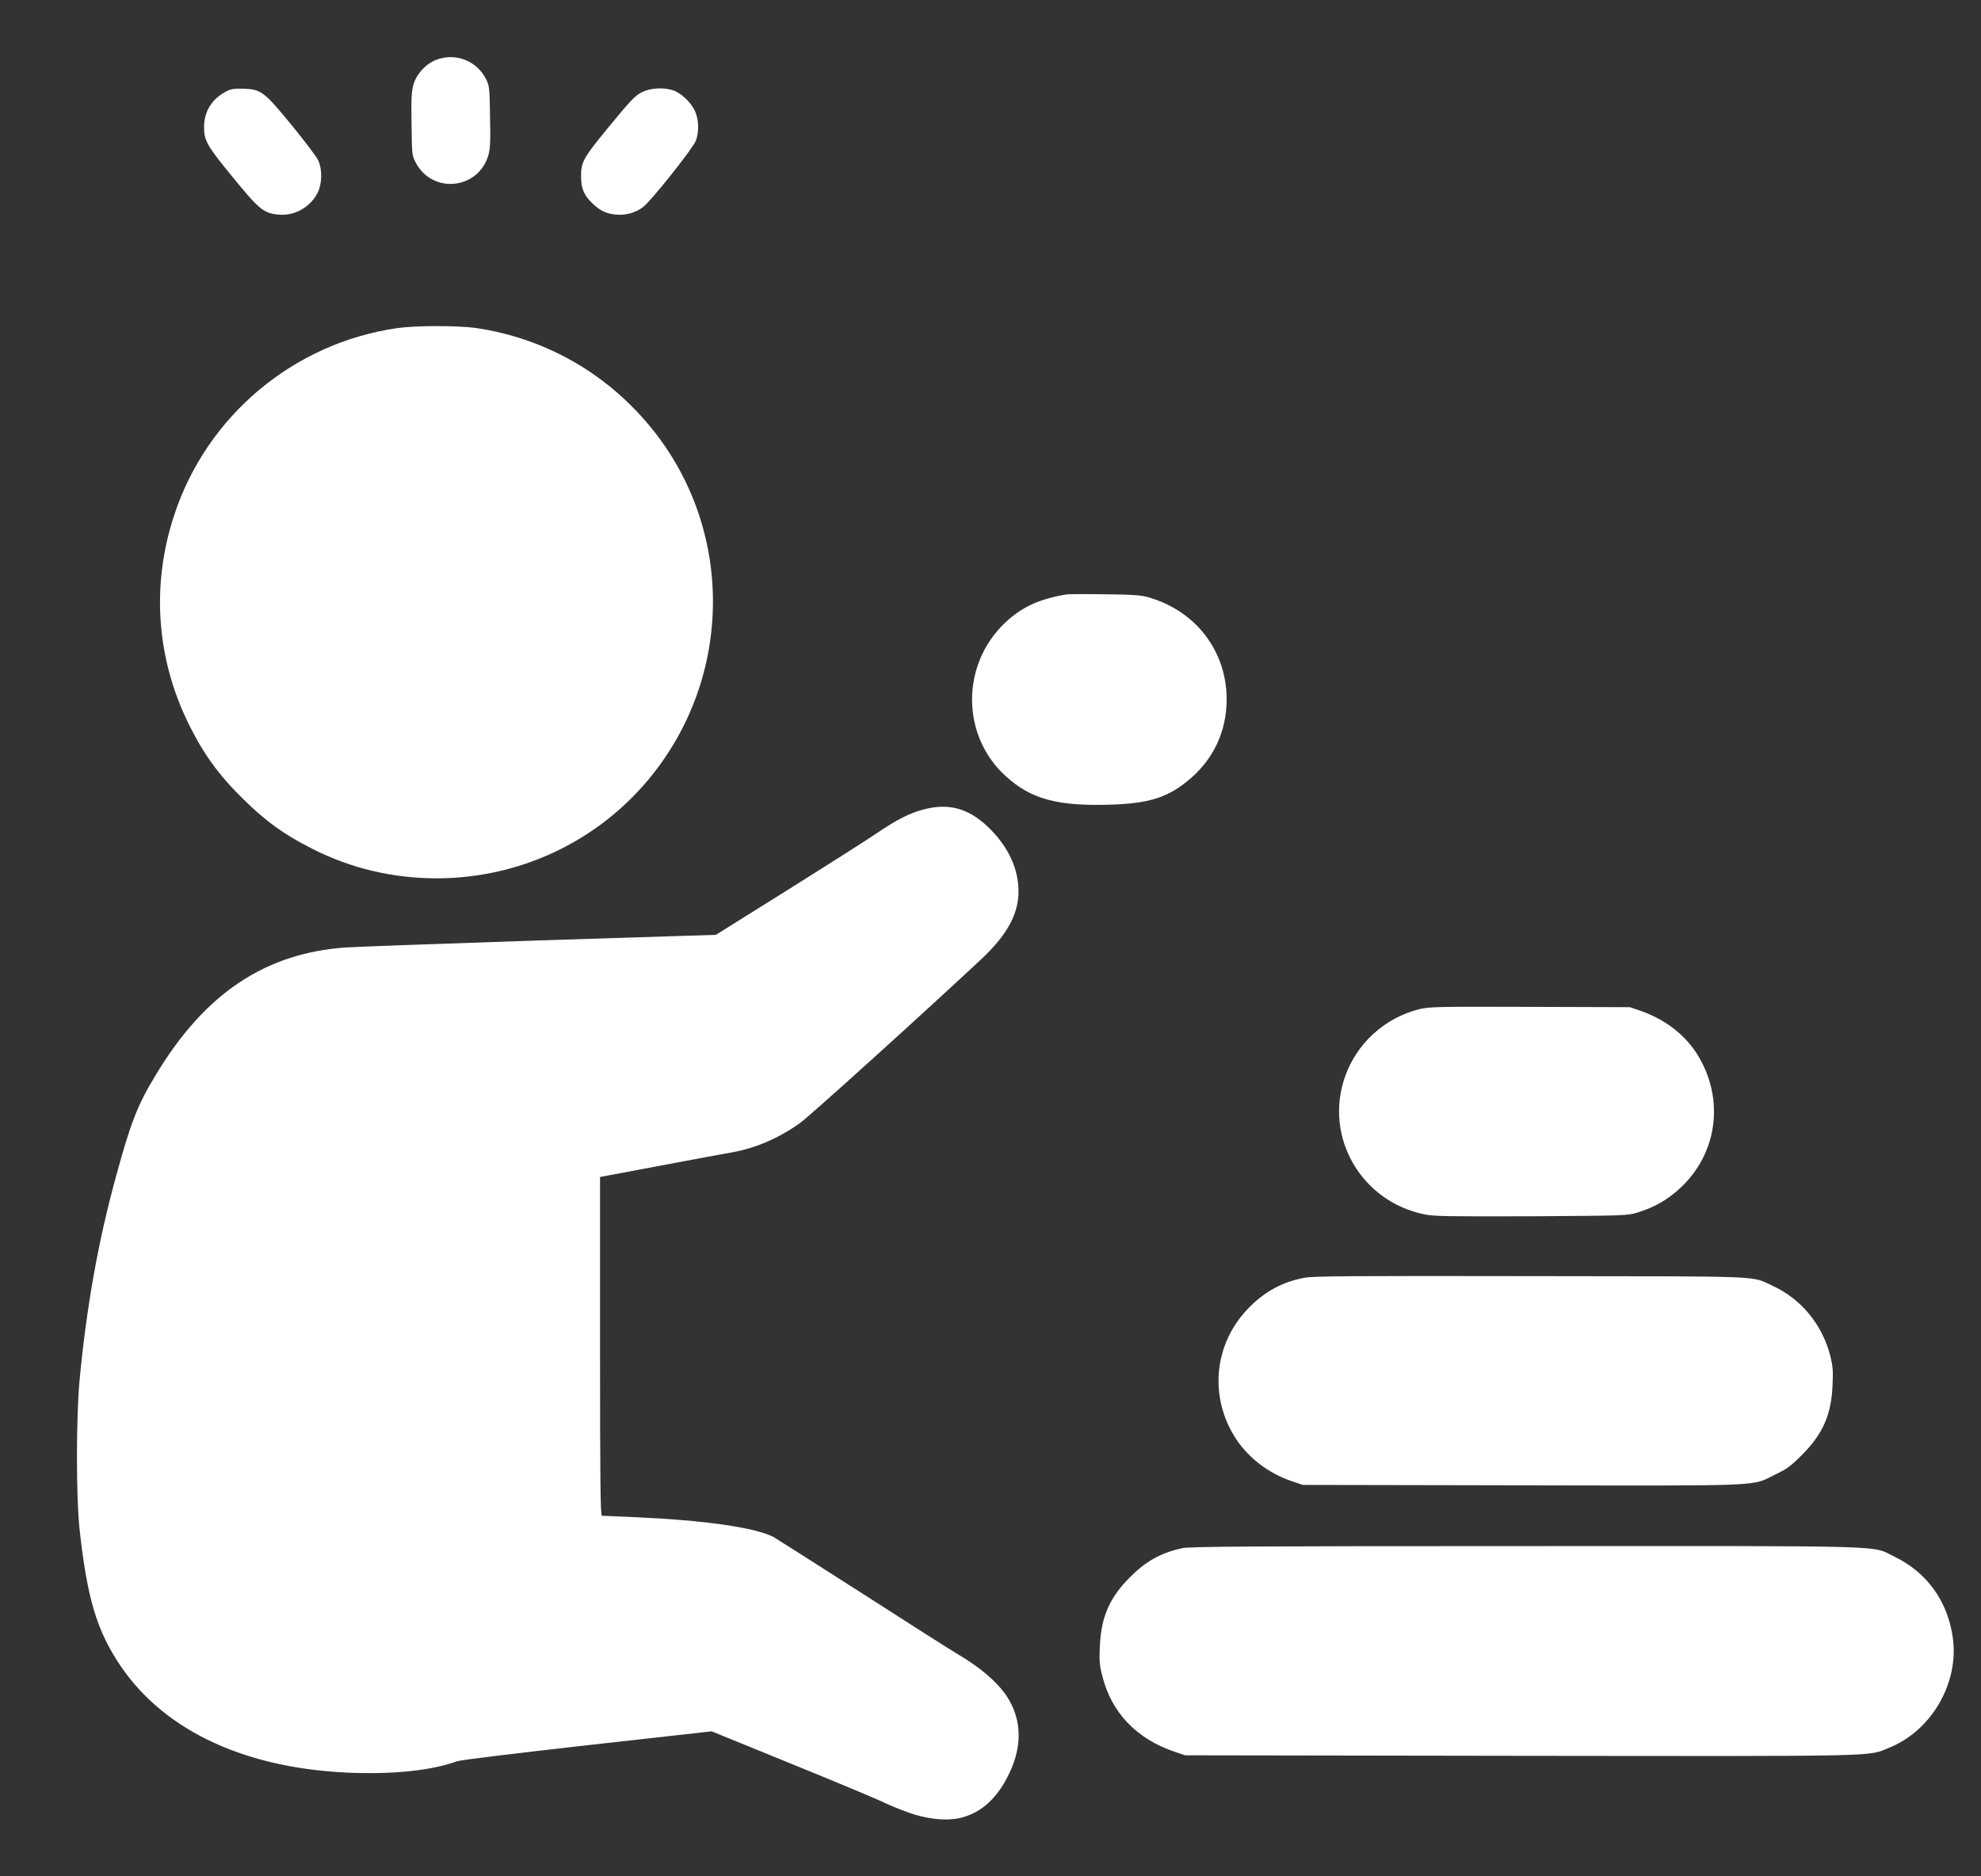 <svg width="19" height="18" viewBox="0 0 19 18" fill="none" xmlns="http://www.w3.org/2000/svg">
<rect x="0" y="0" width="19" height="18" fill="#333333" stroke="none"/>
<path d="M4.184 0.574C4.085 0.611 3.994 0.71 3.965 0.813C3.947 0.876 3.943 0.944 3.947 1.189C3.951 1.486 3.951 1.492 3.988 1.561C4.148 1.864 4.587 1.819 4.684 1.489C4.702 1.427 4.705 1.358 4.7 1.12C4.696 0.847 4.694 0.824 4.663 0.762C4.576 0.584 4.369 0.502 4.184 0.574Z" fill="white"/>
<path d="M2.171 0.876C2.033 0.948 1.957 1.068 1.957 1.22C1.957 1.345 1.986 1.398 2.199 1.659C2.486 2.013 2.526 2.046 2.675 2.059C2.827 2.073 2.981 1.984 3.048 1.846C3.09 1.758 3.092 1.625 3.052 1.538C3.036 1.504 2.923 1.354 2.8 1.204C2.535 0.88 2.505 0.857 2.337 0.851C2.248 0.848 2.215 0.854 2.171 0.876Z" fill="white"/>
<path d="M6.164 0.881C6.09 0.916 6.054 0.955 5.793 1.273C5.597 1.514 5.572 1.56 5.573 1.69C5.573 1.81 5.601 1.875 5.685 1.954C5.757 2.023 5.818 2.051 5.911 2.059C6.003 2.067 6.095 2.041 6.167 1.987C6.248 1.925 6.651 1.417 6.675 1.348C6.707 1.255 6.702 1.145 6.664 1.062C6.625 0.979 6.527 0.887 6.451 0.865C6.361 0.837 6.243 0.844 6.164 0.881Z" fill="white"/>
<path d="M3.808 3.148C2.815 3.291 1.983 3.99 1.671 4.941C1.45 5.609 1.499 6.313 1.808 6.942C1.951 7.232 2.095 7.432 2.33 7.663C2.55 7.881 2.726 8.007 2.996 8.143C3.362 8.33 3.771 8.426 4.186 8.426C4.974 8.426 5.716 8.081 6.217 7.481C7.042 6.494 7.045 5.06 6.226 4.08C5.8 3.569 5.216 3.242 4.562 3.146C4.381 3.122 3.987 3.122 3.808 3.148Z" fill="white"/>
<path d="M10.231 5.702C9.967 5.746 9.802 5.822 9.64 5.974C9.216 6.376 9.218 7.054 9.643 7.443C9.887 7.667 10.143 7.736 10.659 7.719C11.012 7.707 11.192 7.653 11.386 7.495C11.632 7.299 11.765 7.023 11.765 6.709C11.765 6.245 11.468 5.858 11.011 5.729C10.946 5.709 10.858 5.704 10.597 5.701C10.415 5.698 10.25 5.7 10.231 5.702Z" fill="white"/>
<path d="M8.863 7.764C8.722 7.801 8.604 7.861 8.405 7.996C8.31 8.061 7.925 8.305 7.549 8.541L6.866 8.968L5.189 9.021C4.267 9.052 3.425 9.082 3.318 9.089C2.541 9.144 1.964 9.531 1.494 10.312C1.32 10.599 1.256 10.761 1.115 11.277C0.941 11.908 0.828 12.548 0.763 13.244C0.73 13.599 0.73 14.351 0.762 14.659C0.835 15.334 0.928 15.643 1.158 15.984C1.589 16.617 2.381 16.978 3.408 17.008C3.811 17.019 4.149 16.981 4.384 16.896C4.418 16.884 4.943 16.82 5.635 16.742L6.826 16.609L7.608 16.928C8.039 17.103 8.435 17.269 8.489 17.297C8.543 17.323 8.653 17.367 8.733 17.395C8.931 17.461 9.124 17.473 9.259 17.426C9.425 17.371 9.555 17.251 9.657 17.058C9.809 16.773 9.807 16.503 9.656 16.272C9.563 16.134 9.402 15.995 9.178 15.864C9.121 15.831 8.711 15.57 8.267 15.284C7.822 15 7.441 14.757 7.418 14.744C7.237 14.653 6.758 14.584 6.1 14.555C5.929 14.548 5.781 14.541 5.773 14.541C5.759 14.541 5.755 14.207 5.755 12.915V11.291L6.325 11.184C6.637 11.125 6.947 11.067 7.015 11.056C7.247 11.015 7.469 10.919 7.672 10.774C7.763 10.71 8.844 9.732 9.408 9.205C9.673 8.957 9.784 8.744 9.767 8.505C9.755 8.3 9.65 8.097 9.471 7.928C9.284 7.753 9.098 7.703 8.863 7.764Z" fill="white"/>
<path d="M13.613 9.681C13.281 9.764 13.011 10.01 12.9 10.33C12.697 10.908 13.056 11.527 13.663 11.65C13.754 11.669 13.898 11.67 14.687 11.668C15.593 11.662 15.607 11.662 15.706 11.632C15.844 11.589 15.95 11.534 16.058 11.447C16.474 11.111 16.56 10.543 16.264 10.092C16.146 9.916 15.963 9.778 15.743 9.7L15.633 9.662L14.674 9.659C13.787 9.656 13.706 9.658 13.613 9.681Z" fill="white"/>
<path d="M12.515 12.257C12.298 12.297 12.124 12.392 11.965 12.559C11.638 12.904 11.595 13.412 11.859 13.81C11.979 13.989 12.169 14.134 12.383 14.207L12.494 14.245L14.603 14.249C16.973 14.253 16.792 14.26 17.028 14.145C17.139 14.091 17.177 14.064 17.284 13.956C17.484 13.755 17.564 13.572 17.576 13.292C17.583 13.153 17.579 13.107 17.556 13.012C17.48 12.711 17.28 12.466 17.008 12.338C16.787 12.236 16.981 12.245 14.682 12.242C12.98 12.239 12.6 12.242 12.515 12.257Z" fill="white"/>
<path d="M11.338 14.852C11.129 14.899 10.991 14.976 10.835 15.133C10.641 15.328 10.561 15.514 10.549 15.79C10.542 15.931 10.546 15.975 10.571 16.073C10.659 16.43 10.901 16.682 11.269 16.806L11.366 16.839L14.589 16.844C18.13 16.848 17.906 16.852 18.122 16.765C18.526 16.601 18.79 16.145 18.73 15.713C18.682 15.363 18.483 15.085 18.171 14.934C17.938 14.823 18.237 14.831 14.635 14.832C12.002 14.832 11.406 14.836 11.338 14.852Z" fill="white"/>
</svg>
